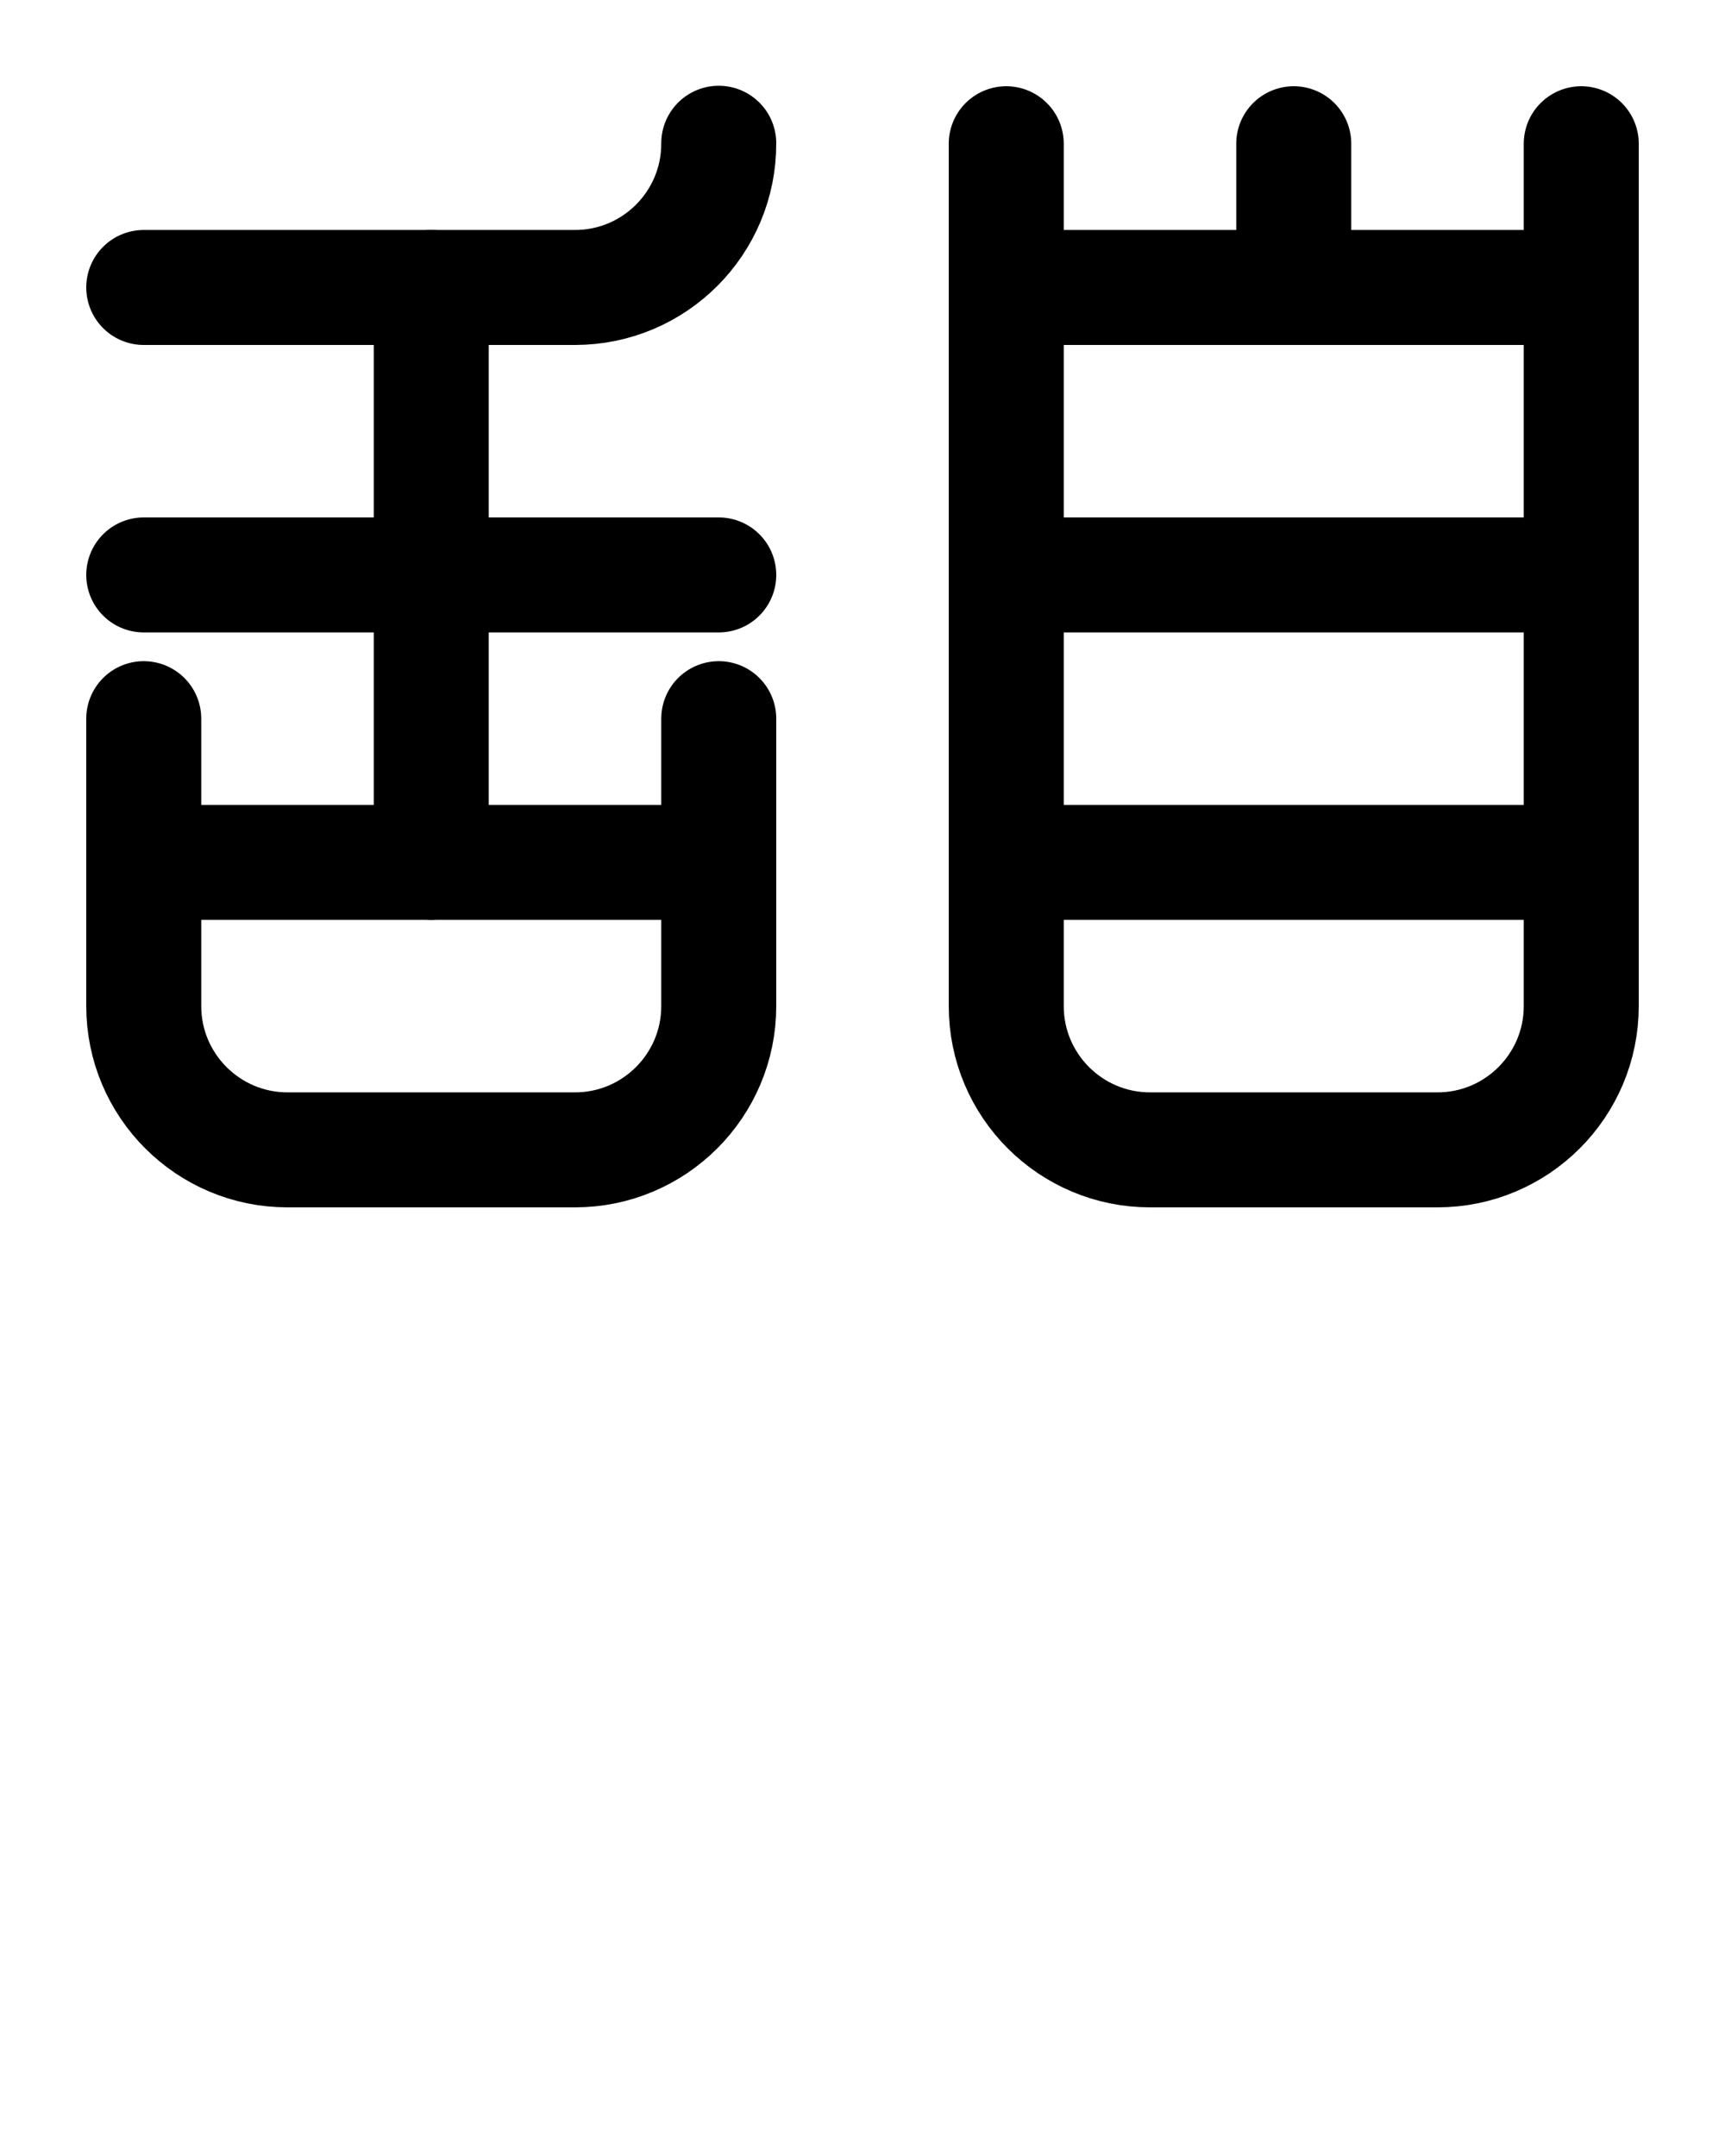 <?xml version="1.0" encoding="utf-8"?>
<!-- Generator: Adobe Illustrator 26.0.0, SVG Export Plug-In . SVG Version: 6.00 Build 0)  -->
<svg version="1.1" id="图层_1" xmlns="http://www.w3.org/2000/svg" xmlns:xlink="http://www.w3.org/1999/xlink" x="0px" y="0px"
	 viewBox="0 0 720 900" style="enable-background:new 0 0 720 900;" xml:space="preserve">
<style type="text/css">
	.st0{fill:none;stroke:#000000;stroke-width:48;stroke-linecap:round;stroke-linejoin:round;stroke-miterlimit:10;}
</style>
<path class="st0" d="M420,60v360c0,33.1,26.9,60,60,60h120c33.1,0,60-26.9,60-60V60"/>
<line class="st0" x1="420" y1="240" x2="660" y2="240"/>
<line class="st0" x1="420" y1="360" x2="660" y2="360"/>
<line class="st0" x1="420" y1="120" x2="660" y2="120"/>
<line class="st0" x1="540" y1="60" x2="540" y2="120"/>
<path class="st0" d="M60,300v120c0,33.1,26.9,60,60,60h120c33.1,0,60-26.9,60-60V300"/>
<line class="st0" x1="60" y1="360" x2="300" y2="360"/>
<line class="st0" x1="180" y1="360" x2="180" y2="120"/>
<path class="st0" d="M60,120h180c33.2,0,60.1-27,60-60.2"/>
<line class="st0" x1="60" y1="240" x2="300" y2="240"/>
</svg>
